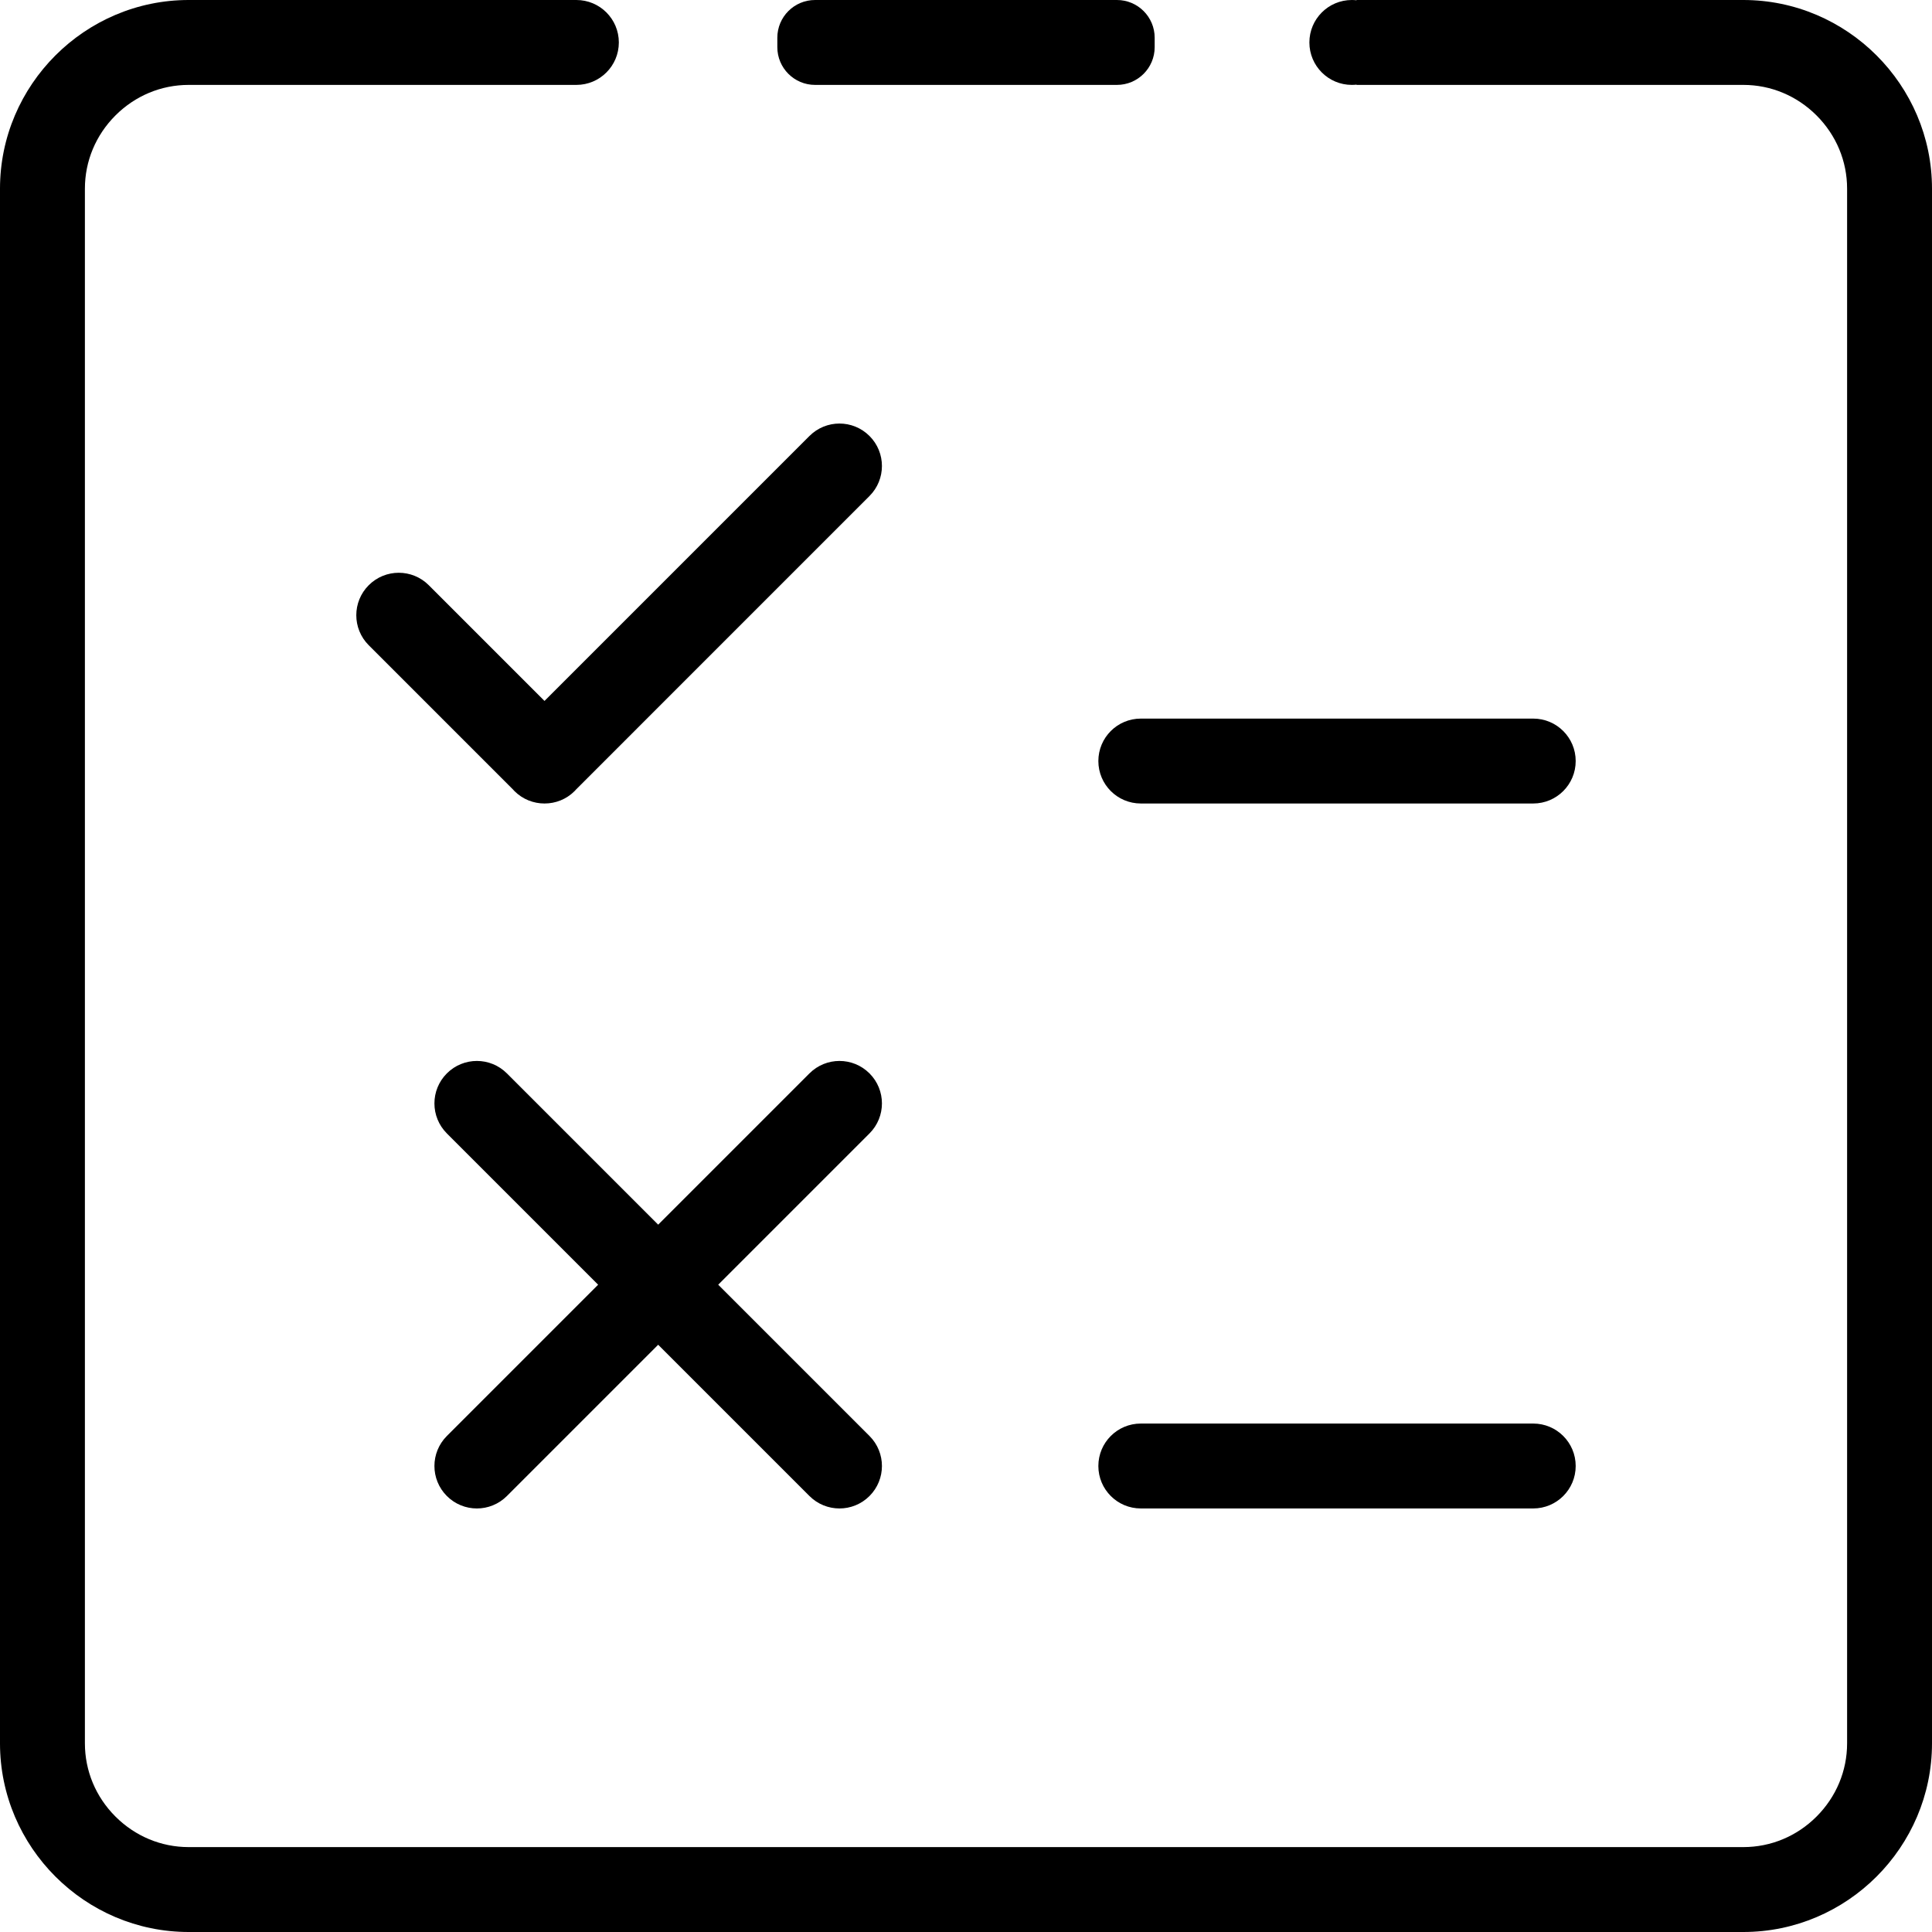 <?xml version="1.0" standalone="no"?><!DOCTYPE svg PUBLIC "-//W3C//DTD SVG 1.1//EN" "http://www.w3.org/Graphics/SVG/1.1/DTD/svg11.dtd">
<svg t="1686104931484" class="icon" viewBox="0 0 1024 1024" version="1.1"
    xmlns="http://www.w3.org/2000/svg" p-id="3324"
    xmlns:xlink="http://www.w3.org/1999/xlink" width="1em" height="1em">
    <path d="M812.65 380.87h-208c-12.43 0-22.5 10.07-22.5 22.5s10.07 22.5 22.5 22.5h208c12.43 0 22.5-10.07 22.5-22.5s-10.08-22.5-22.5-22.5zM380.67 680.92l80.18-80.18c8.79-8.79 8.79-23.03 0-31.82s-23.03-8.79-31.82 0l-80.18 80.18-80.18-80.18c-8.79-8.79-23.03-8.79-31.82 0s-8.79 23.03 0 31.82l80.18 80.18-80.18 80.18c-8.79 8.79-8.79 23.03 0 31.82s23.03 8.79 31.82 0l80.18-80.18 80.18 80.18c8.79 8.79 23.03 8.79 31.82 0s8.79-23.03 0-31.82l-80.18-80.18zM460.85 231.08c-8.79-8.79-23.03-8.79-31.82 0L288.6 371.51l-61.34-61.34c-8.79-8.79-23.03-8.79-31.82 0s-8.79 23.03 0 31.82l76.48 76.48c0.25 0.27 0.47 0.55 0.74 0.81 4.4 4.4 10.18 6.6 15.95 6.59 5.77 0.01 11.55-2.18 15.95-6.59 0.26-0.26 0.49-0.54 0.74-0.81L460.85 262.9c8.79-8.79 8.79-23.03 0-31.82zM812.65 799.51h-208c-12.43 0-22.5-10.07-22.5-22.5s10.07-22.5 22.5-22.5h208c12.43 0 22.5 10.07 22.5 22.5s-10.08 22.5-22.5 22.5z" fill="currentColor" p-id="3325"></path>
    <path d="M432 45h160c11.05 0 20-8.96 20-20v-5c0-11.05-8.96-20-20-20H432c-11.05 0-20 8.96-20 20v5c0 11.04 8.96 20 20 20z" fill="currentColor" p-id="3326"></path>
    <path d="M924 0H719v0.14c-0.82-0.09-1.65-0.14-2.5-0.14C704.07 0 694 10.07 694 22.5S704.07 45 716.5 45c0.85 0 1.68-0.05 2.5-0.14V45h205c14.58 0 28.36 5.75 38.81 16.19C973.25 71.64 979 85.42 979 100v824c0 14.58-5.75 28.36-16.19 38.81S938.58 979 924 979H100c-14.58 0-28.36-5.75-38.81-16.19S45 938.58 45 924V100c0-14.58 5.75-28.36 16.19-38.81C71.64 50.75 85.42 45 100 45h205v-0.01c0.17 0 0.33 0.01 0.5 0.01 12.43 0 22.5-10.07 22.5-22.5S317.93 0 305.5 0c-0.17 0-0.33 0.01-0.5 0.01V0H100C45 0 0 45 0 100v824c0 55 45 100 100 100h824c55 0 100-45 100-100V100c0-55-45-100-100-100z" fill="currentColor" p-id="3327"></path>
</svg>